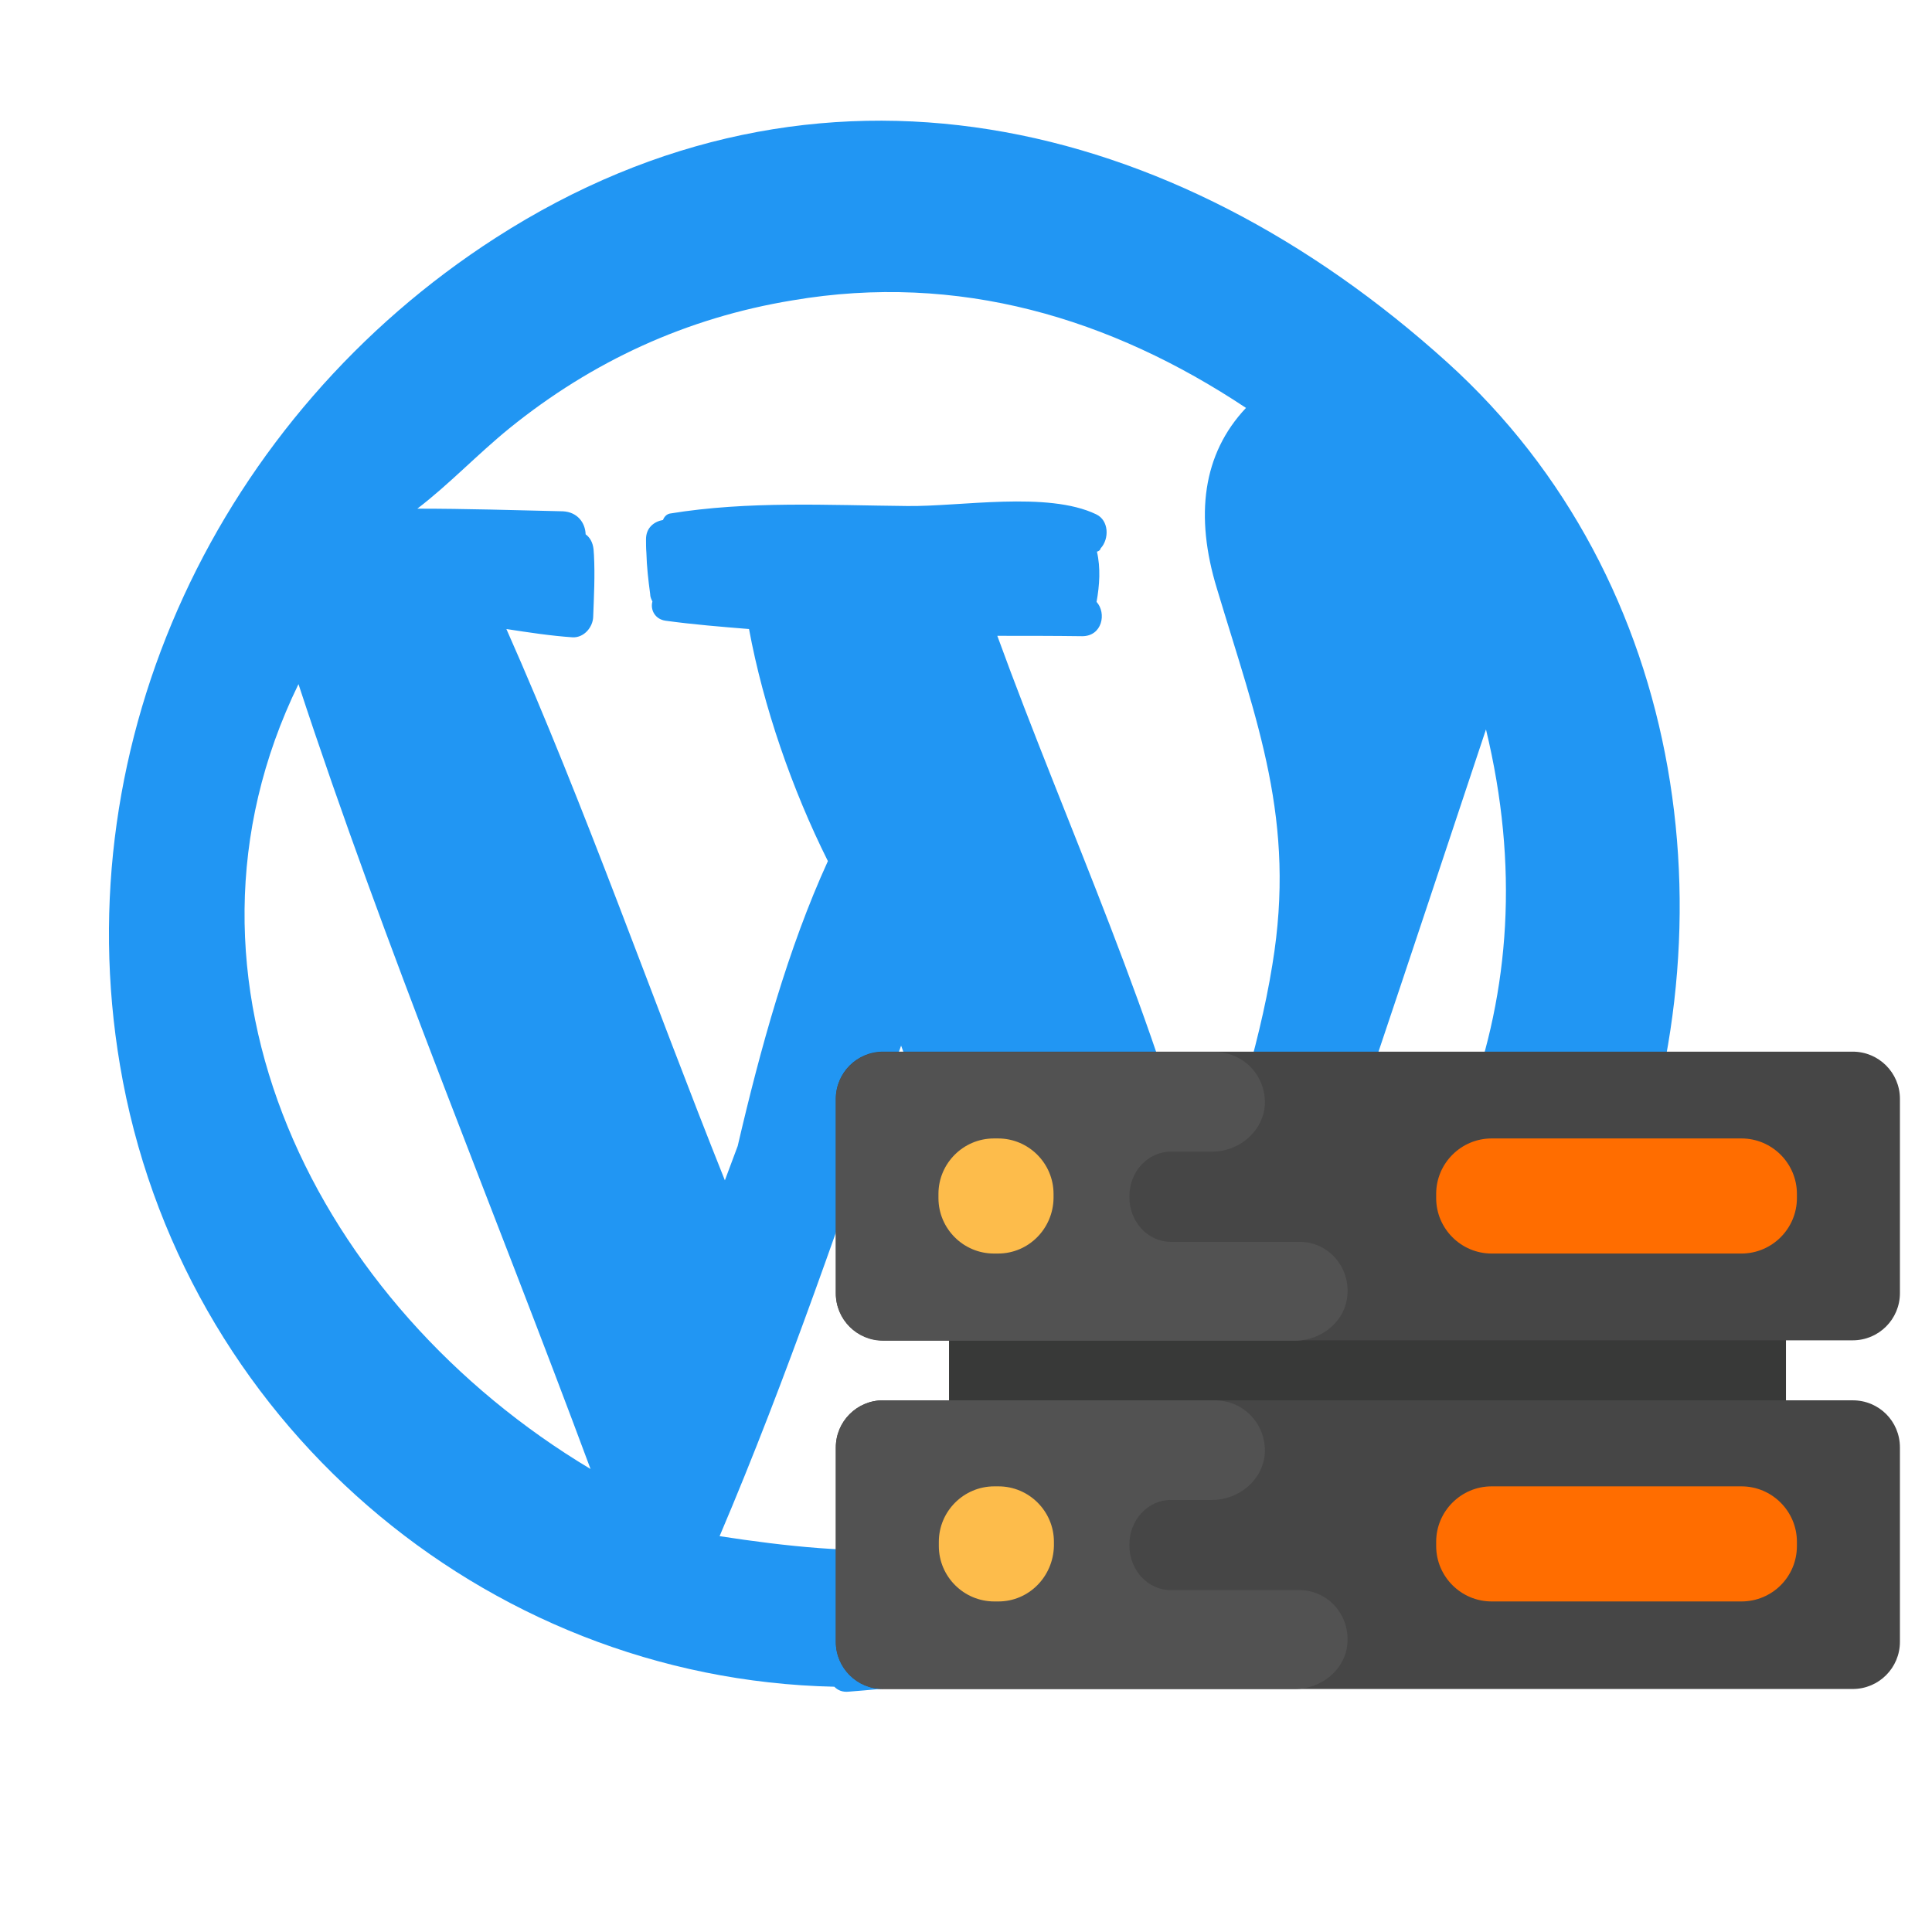 <?xml version="1.0" encoding="utf-8"?>
<!-- Generator: Adobe Illustrator 22.0.1, SVG Export Plug-In . SVG Version: 6.00 Build 0)  -->
<svg version="1.1" id="Capa_1" xmlns="http://www.w3.org/2000/svg" xmlns:xlink="http://www.w3.org/1999/xlink" x="0px" y="0px"
	 viewBox="0 0 512 512" style="enable-background:new 0 0 512 512;" xml:space="preserve">
<style type="text/css">
	.st0{fill:#2196F3;}
	.st1{fill:#383938;}
	.st2{fill:#464646;}
	.st3{fill:#FF6D00;}
	.st4{fill:#525252;}
	.st5{fill:#FDBC4B;}
</style>
<path class="st0" d="M291.3,145.9c-0.2,0.2-0.4,0.2-0.6,0.3c1,4.3,0.7,8.9-0.1,13.3c2.7,3,1.5,9.1-3.8,9.1c-7.5-0.1-15-0.1-22.5-0.1
	c18.3,50.3,43,103.1,55.3,155.2c5.9-22.7,13.9-44.9,17.6-68.1c6.3-38.2-4-64-14.7-99.6c-5.9-19.3-3.8-35.7,7.7-47.9
	c-35.8-23.8-76.2-36-120.2-28.5c-28,4.6-53,16.1-75,33.9c-8.6,7-15.9,14.8-24.4,21.3c12.9,0,25.8,0.4,38.6,0.7c3.8,0.2,5.9,3,6,6.1
	c1.1,0.8,1.9,2.1,2.1,4c0,0.5,0.1,1,0.1,1.4c0.3,5.5,0,11.1-0.2,16.5c-0.1,2.7-2.4,5.5-5.4,5.4c-5.9-0.4-11.7-1.3-17.6-2.2
	c21.1,47.6,38.5,97.6,57.9,146.1c1.1-3,2.3-6.1,3.4-9.1c6-25.8,13.3-52.3,23.9-75.5c-9.5-19-17.1-41-20.9-61.5
	c-7.4-0.6-14.8-1.2-22.1-2.2c-2.9-0.4-4.1-3-3.5-5.1c-0.3-0.6-0.6-1.2-0.6-2c-0.5-3.7-0.9-7.2-1-10.9c-0.1-1.2-0.1-2.4-0.1-3.6
	c0-3.1,2.2-4.7,4.5-5.1c0.3-0.8,0.9-1.5,1.8-1.7c20.8-3.4,41.9-2.2,62.9-2c14,0.2,37.2-4,50.1,2.2c3.4,1.6,3.5,6.5,1.2,9
	C291.6,145.6,291.5,145.8,291.3,145.9z M383.5,96c64.1,57.9,77,152,44.3,230.1C392.9,409.4,310,441.8,225,448.3
	c-1.8,0.2-3-0.4-3.9-1.3c-93.2-2-173.5-71-189.3-164.7C17.2,196,58.3,110,131.4,63C216.8,8.1,310.9,30.4,383.5,96z M332.3,375.4
	c51.7-50.1,79-109.6,61.5-182.1C373.6,254,353.4,315,332.3,375.4z M287.5,401.4c-10-18.4-16.1-39.2-23.6-58.6
	c-8.4-21.9-17.2-43.7-25.1-65.7c-15.2,43.7-30.1,87.7-48.1,130c17.6,2.7,35.1,4.6,52.9,3.4C259.2,409.4,273,405.2,287.5,401.4z
	 M156.5,389.3c-25.7-69.2-54.4-137.9-77.4-208C40.7,260.1,84.1,346,156.5,389.3z"/>
<g>
	<rect x="251.5" y="311.7" class="st1" width="221.8" height="114.2"/>
	<path class="st2" d="M491,371.1H234c-6.9,0-12.5,5.6-12.5,12.5v51.5c0,6.9,5.6,12.5,12.5,12.5h257c6.9,0,12.5-5.6,12.5-12.5v-51.5
		C503.5,376.6,497.9,371.1,491,371.1z"/>
	<path class="st2" d="M491,278.7H234c-6.9,0-12.5,5.6-12.5,12.5v51.5c0,6.9,5.6,12.5,12.5,12.5h257c6.9,0,12.5-5.6,12.5-12.5v-51.5
		C503.5,284.3,497.9,278.7,491,278.7z"/>
	<path class="st3" d="M461.5,332.2h-66.2c-8.1,0-14.7-6.6-14.7-14.7v-1.1c0-8.1,6.6-14.7,14.7-14.7h66.2c8.1,0,14.7,6.6,14.7,14.7
		v1.1C476.2,325.6,469.6,332.2,461.5,332.2z"/>
	<path class="st3" d="M461.5,424.4h-66.2c-8.1,0-14.7-6.6-14.7-14.7v-1.1c0-8.1,6.6-14.7,14.7-14.7h66.2c8.1,0,14.7,6.6,14.7,14.7
		v1.1C476.2,417.9,469.6,424.4,461.5,424.4z"/>
	<path class="st4" d="M357.1,342.8c-0.3,7.2-6.8,12.5-13.9,12.5H234c-6.9,0-12.5-5.6-12.5-12.5v-51.5c0-6.9,5.6-12.5,12.5-12.5h87.9
		c7.6,0,13.6,6.2,13.3,13.9c-0.4,7.1-6.8,12.5-14,12.5h-10.9c-6.2,0-11,5.4-11,11.8c0,0.1,0,0.1,0,0.2v0.1c0,6.4,4.8,11.8,11,11.8
		H344C351.5,328.9,357.5,335.1,357.1,342.8z"/>
	<path class="st4" d="M357.1,435.1c-0.3,7.2-6.8,12.5-13.9,12.5H234c-6.9,0-12.5-5.6-12.5-12.5v-51.5c0-6.9,5.6-12.5,12.5-12.5h87.9
		c7.6,0,13.6,6.2,13.3,13.9c-0.4,7.1-6.8,12.5-14,12.5h-10.9c-6.2,0-11,5.4-11,11.8c0,0.1,0,0.1,0,0.2v0.1c0,6.4,4.8,11.8,11,11.8
		H344C351.5,421.2,357.5,427.5,357.1,435.1z"/>
	<path class="st5" d="M264.6,424.4h-1.1c-8.1,0-14.7-6.6-14.7-14.7v-1.1c0-8.1,6.6-14.7,14.7-14.7h1.1c8.1,0,14.7,6.6,14.7,14.7v1.1
		C279.1,417.9,272.6,424.4,264.6,424.4z"/>
	<path class="st5" d="M264.5,332.2h-1.1c-8.1,0-14.7-6.6-14.7-14.7v-1.1c0-8.1,6.6-14.7,14.7-14.7h1.1c8.1,0,14.7,6.6,14.7,14.7v1.1
		C279.1,325.6,272.6,332.2,264.5,332.2z"/>
</g>
</svg>

